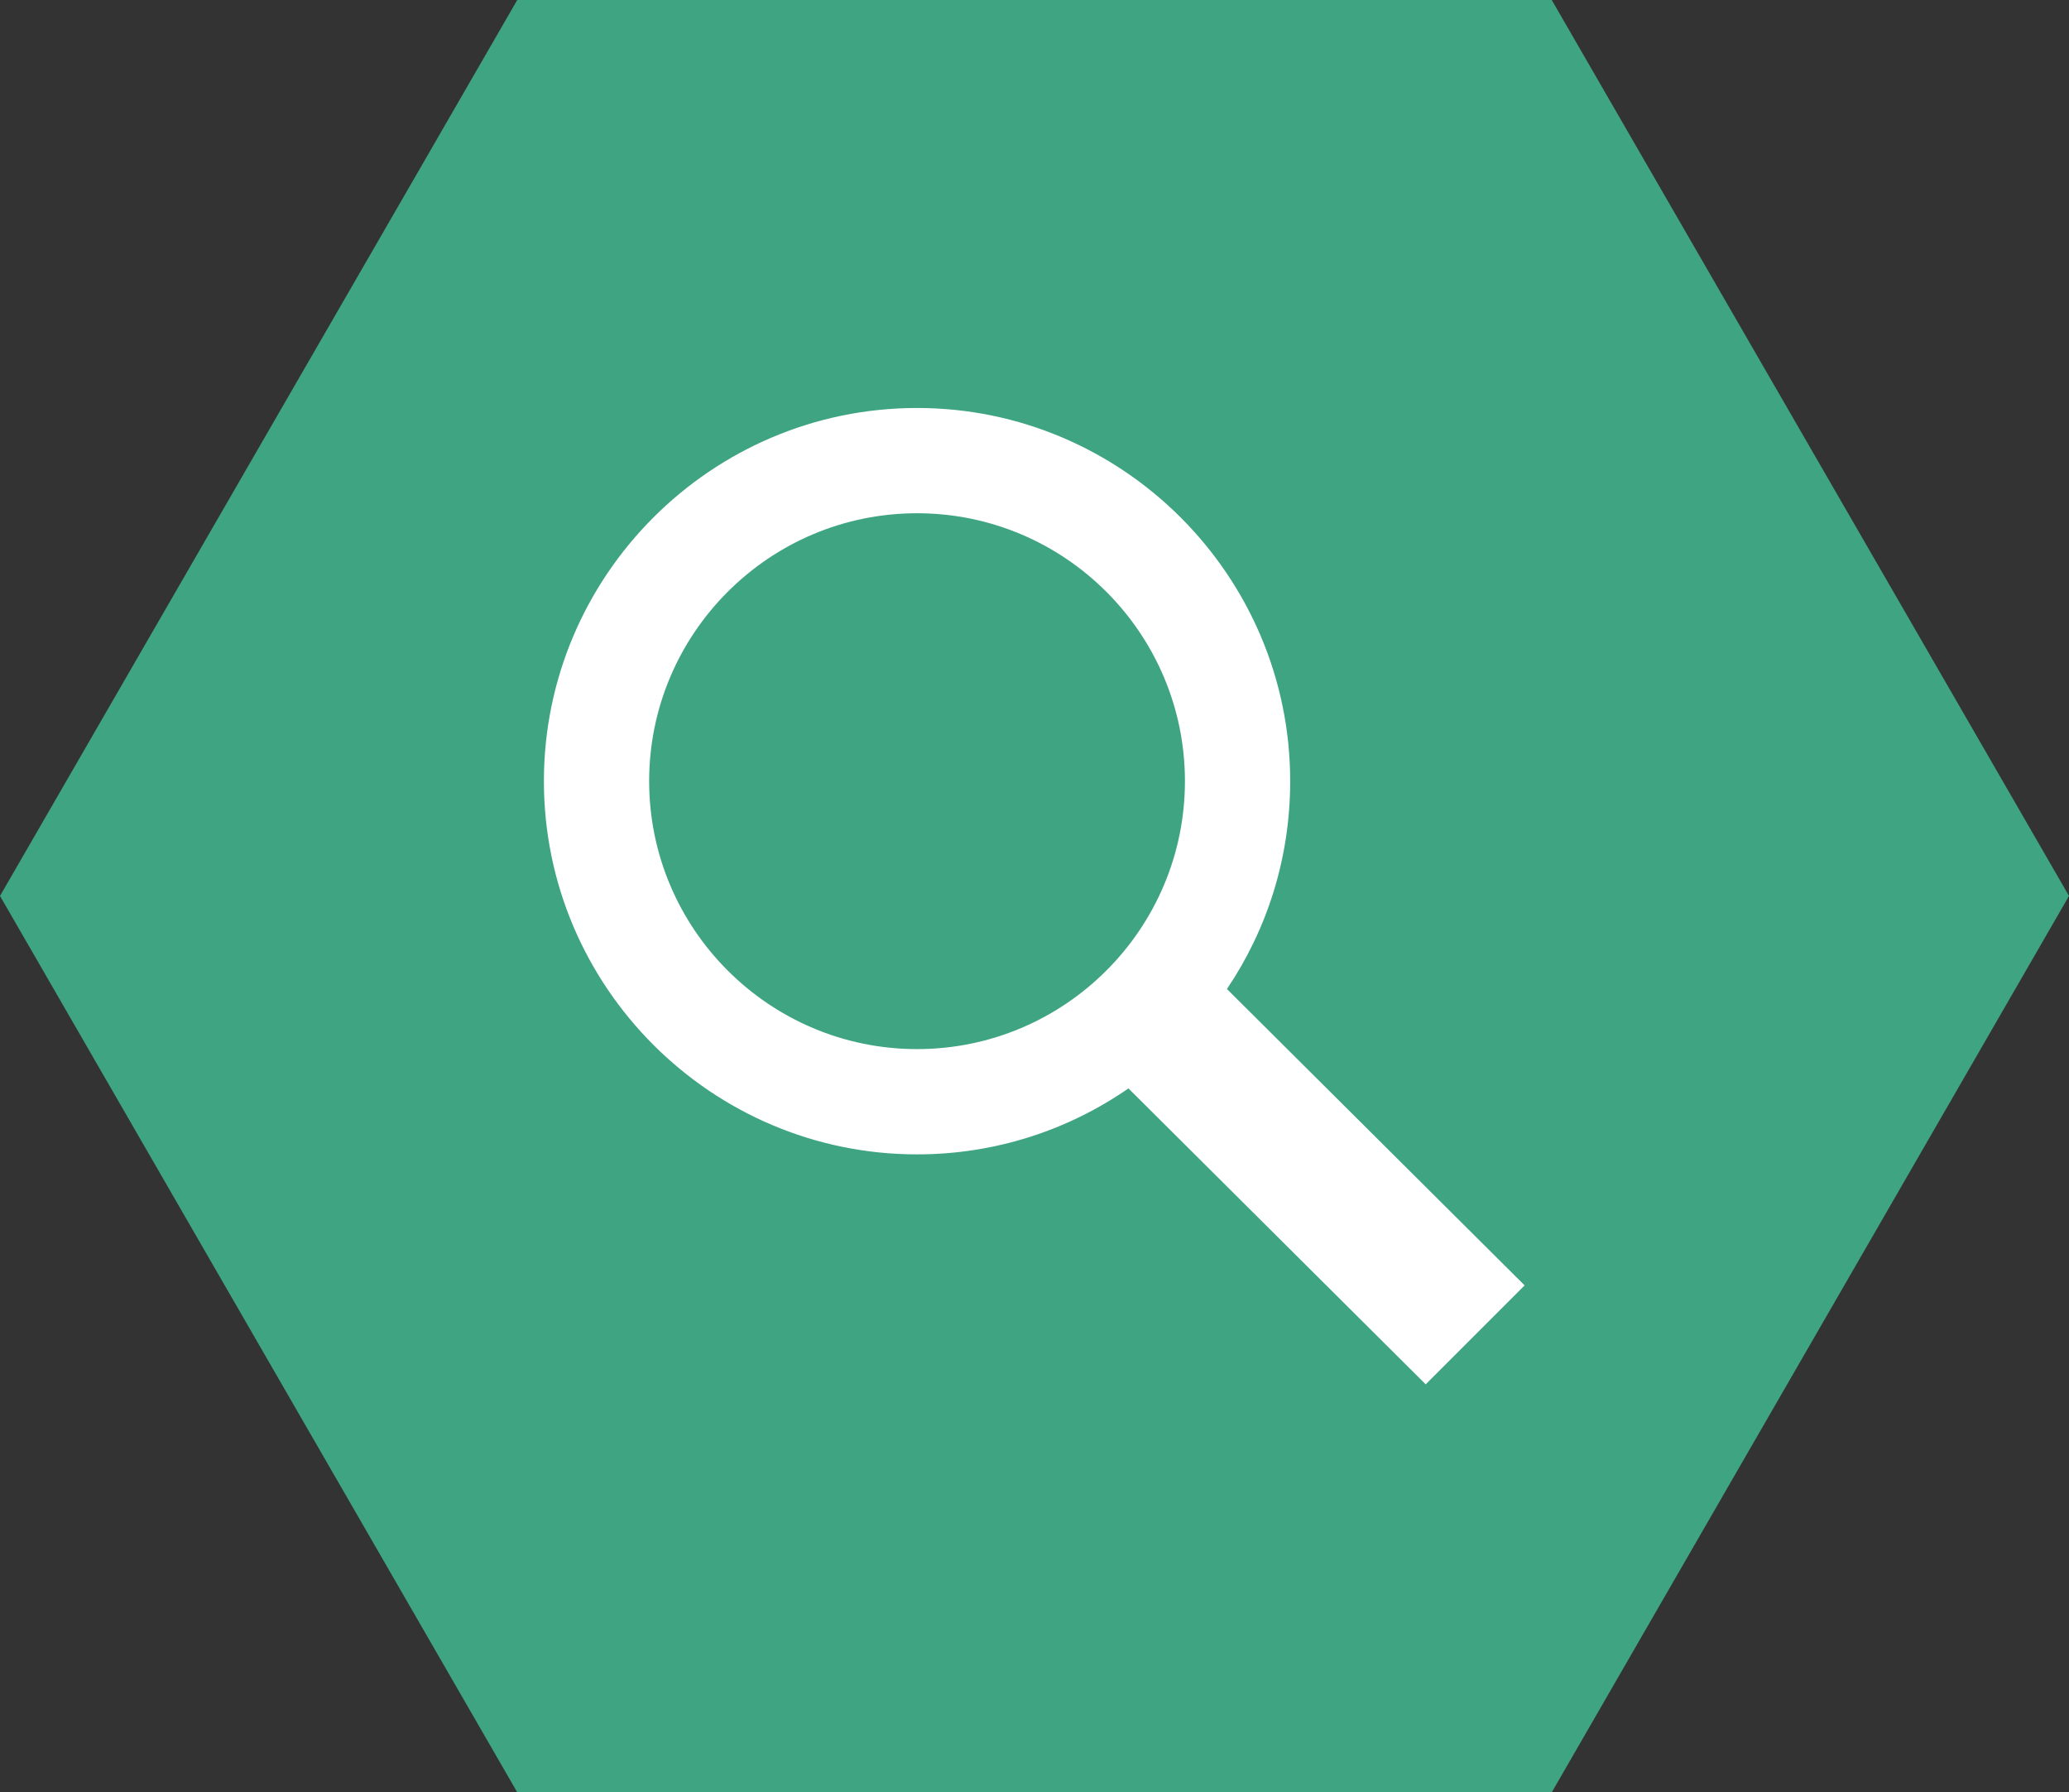 <?xml version="1.0" encoding="utf-8"?>
<!-- Generator: Adobe Illustrator 25.0.0, SVG Export Plug-In . SVG Version: 6.00 Build 0)  -->
<svg version="1.1" id="Layer_1" xmlns="http://www.w3.org/2000/svg" xmlns:xlink="http://www.w3.org/1999/xlink" x="0px" y="0px"
	 viewBox="0 0 45.8 39.67" style="enable-background:new 0 0 45.8 39.67;" xml:space="preserve">
<rect x="0" y="0" width="45.8" height="39.67" fill="#333333" stroke="none"/>
<style type="text/css">
	.st0{fill:#3EA481;}
	.st1{fill:#FFFFFF;}
</style>
<g>
	<polygon class="st0" points="34.35,0 11.45,0 0,19.83 11.45,39.67 34.35,39.67 45.8,19.83 	"/>
</g>
<g>
	<g>
		<path class="st1" d="M27.16,21.89c0.89-1.32,1.4-2.9,1.4-4.6c0-4.55-3.71-8.26-8.26-8.26s-8.26,3.71-8.26,8.26
			s3.71,8.26,8.26,8.26c1.74,0,3.35-0.54,4.68-1.46l6.58,6.55l2.19-2.19L27.16,21.89z M20.3,23.22c-3.27,0-5.93-2.66-5.93-5.93
			c0-3.27,2.66-5.93,5.93-5.93s5.93,2.66,5.93,5.93S23.57,23.22,20.3,23.22z"/>
	</g>
</g>
</svg>

